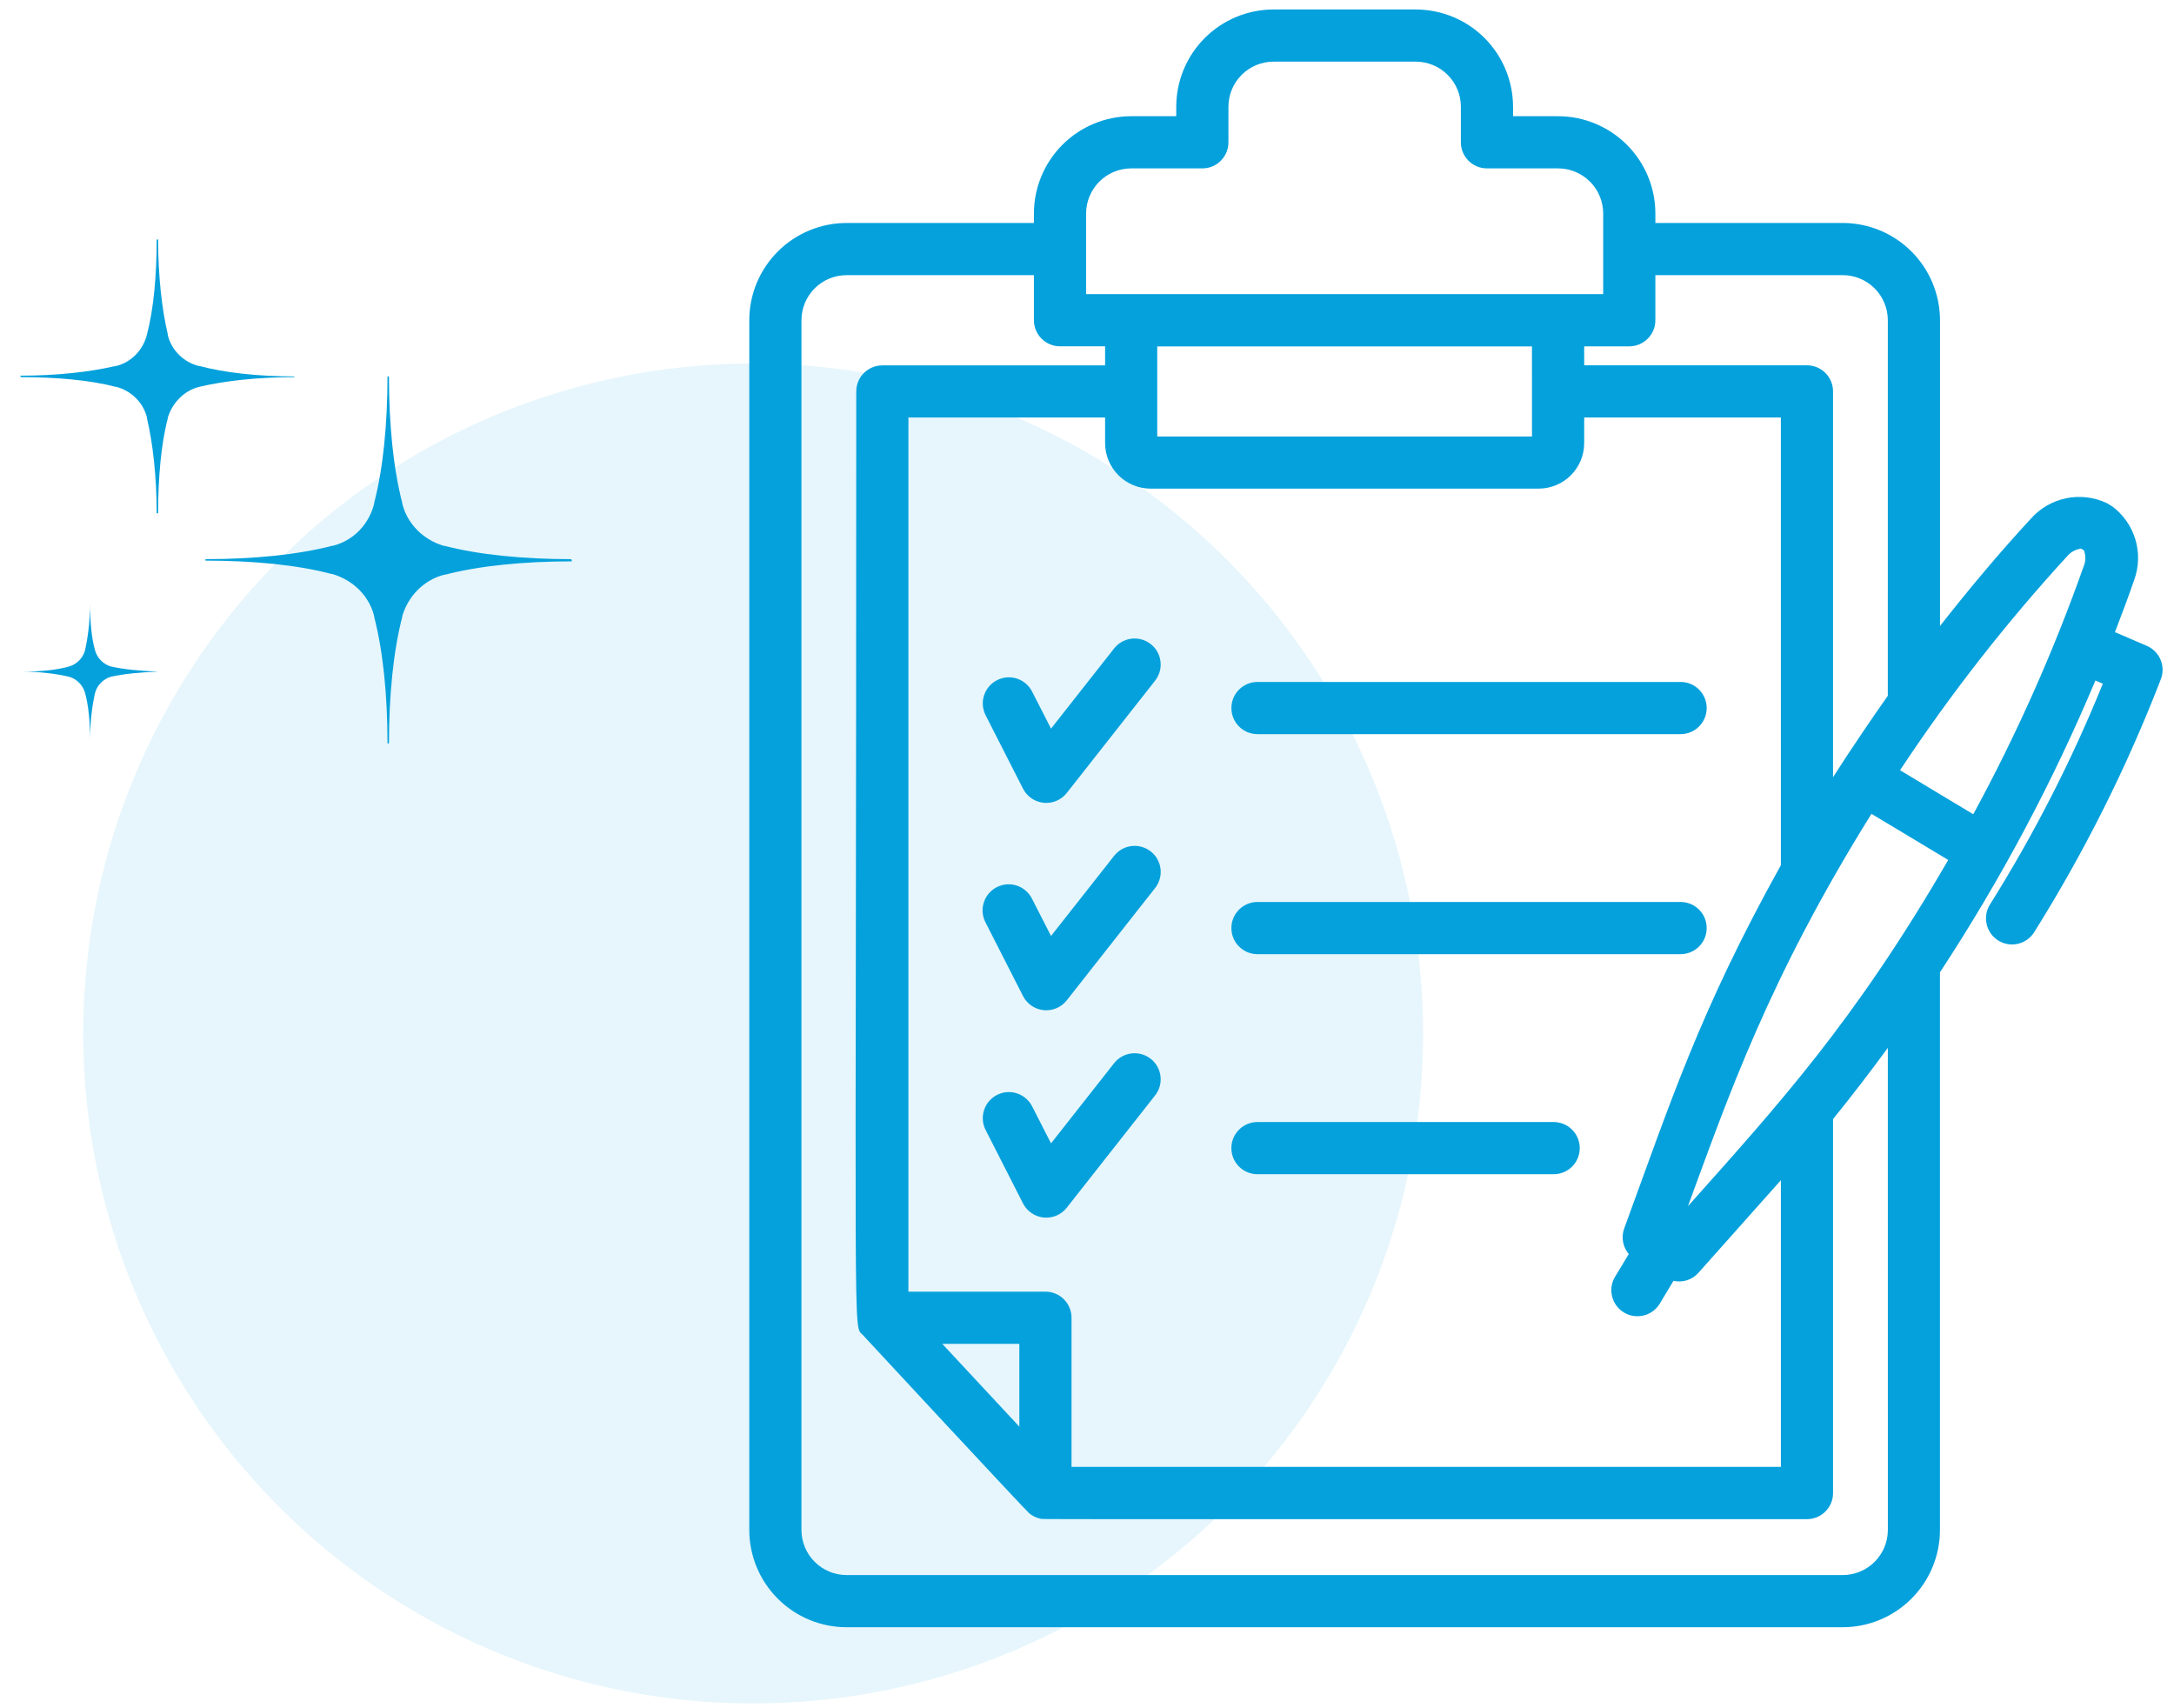 <svg width="84" height="66" viewBox="0 0 84 66" fill="none" xmlns="http://www.w3.org/2000/svg">
<circle cx="29.101" cy="39.93" r="25.885" fill="#05A1DC" fill-opacity="0.1"/>
<path d="M22.09 21.631V21.689C20.232 21.689 18.516 21.86 17.201 22.203H17.173C16.372 22.403 15.772 23.032 15.543 23.804V23.832C15.2 25.148 15.029 26.863 15.029 28.721H14.972C14.972 26.863 14.8 25.148 14.457 23.832V23.804C14.257 23.004 13.628 22.403 12.828 22.174H12.799C11.513 21.831 9.797 21.66 7.939 21.66V21.603C9.797 21.603 11.513 21.431 12.828 21.088H12.856C13.657 20.888 14.257 20.26 14.457 19.459V19.43C14.8 18.115 14.972 16.4 14.972 14.542H15.029C15.029 16.4 15.2 18.115 15.543 19.43V19.459C15.743 20.259 16.372 20.86 17.144 21.088H17.172C18.487 21.431 20.202 21.603 22.061 21.603L22.09 21.631Z" fill="#05A1DC"/>
<path d="M11.37 14.543V14.571C9.969 14.571 8.683 14.714 7.711 14.943C7.11 15.086 6.653 15.572 6.482 16.143V16.172C6.224 17.144 6.11 18.459 6.11 19.831H6.053C6.053 18.43 5.91 17.144 5.681 16.172V16.143C5.538 15.543 5.052 15.086 4.481 14.943H4.452C3.48 14.685 2.165 14.571 0.793 14.571V14.514C2.194 14.514 3.48 14.371 4.452 14.142H4.481C5.081 13.999 5.538 13.513 5.681 12.913C5.938 11.941 6.053 10.626 6.053 9.254H6.11C6.11 10.655 6.253 11.941 6.482 12.913V12.942C6.625 13.542 7.11 13.999 7.682 14.142H7.711C8.683 14.4 9.969 14.543 11.37 14.543L11.37 14.543Z" fill="#05A1DC"/>
<path d="M6.109 25.948C5.423 25.977 4.765 26.034 4.279 26.149C3.993 26.235 3.765 26.463 3.679 26.749C3.565 27.235 3.479 27.892 3.479 28.579C3.479 27.893 3.422 27.235 3.279 26.749C3.193 26.463 2.964 26.235 2.678 26.149C2.192 26.035 1.535 25.948 0.849 25.948C1.535 25.948 2.192 25.891 2.678 25.748C2.964 25.663 3.193 25.434 3.279 25.148C3.393 24.662 3.479 24.005 3.479 23.318C3.479 24.005 3.536 24.662 3.679 25.148C3.765 25.434 3.993 25.662 4.279 25.748C4.765 25.863 5.423 25.92 6.109 25.948Z" fill="#05A1DC"/>
<path d="M61.039 44.359C61.039 44.916 60.588 45.367 60.031 45.367H48.587C48.03 45.367 47.578 44.916 47.578 44.359C47.578 43.802 48.03 43.351 48.587 43.351H60.031C60.588 43.351 61.039 43.802 61.039 44.359ZM64.937 34.849L48.587 34.849C48.03 34.849 47.579 35.3 47.579 35.857C47.579 36.414 48.03 36.865 48.587 36.865H64.936C65.493 36.865 65.944 36.414 65.944 35.857C65.944 35.3 65.493 34.849 64.936 34.849L64.937 34.849ZM48.587 26.348C48.03 26.348 47.579 26.799 47.579 27.356C47.579 27.913 48.03 28.364 48.587 28.364H64.936C65.493 28.364 65.944 27.913 65.944 27.356C65.944 26.799 65.493 26.348 64.936 26.348H48.587ZM44.464 24.885H44.463C44.026 24.541 43.393 24.616 43.048 25.053L40.61 28.151L39.871 26.705H39.871C39.613 26.219 39.013 26.029 38.524 26.279C38.034 26.529 37.834 27.125 38.075 27.619L39.528 30.471C39.684 30.777 39.985 30.983 40.328 31.017C40.67 31.05 41.005 30.907 41.218 30.637L44.63 26.3C44.975 25.863 44.9 25.23 44.464 24.885H44.464ZM44.464 32.897H44.463C44.026 32.553 43.393 32.628 43.048 33.066L40.61 36.163L39.871 34.716H39.871C39.618 34.22 39.011 34.023 38.515 34.276C38.019 34.529 37.822 35.136 38.075 35.632L39.528 38.483V38.483C39.684 38.789 39.985 38.995 40.327 39.029C40.67 39.062 41.005 38.919 41.218 38.649L44.63 34.312C44.796 34.102 44.872 33.835 44.841 33.569C44.809 33.303 44.674 33.061 44.463 32.895L44.464 32.897ZM44.464 40.909H44.463C44.026 40.565 43.393 40.64 43.048 41.077L40.61 44.175L39.871 42.728L39.871 42.729C39.613 42.243 39.013 42.054 38.524 42.303C38.034 42.553 37.834 43.149 38.075 43.643L39.528 46.495C39.684 46.801 39.985 47.007 40.328 47.041C40.67 47.074 41.005 46.931 41.218 46.661L44.63 42.324C44.975 41.887 44.9 41.253 44.464 40.909L44.464 40.909ZM58.463 4.124V4.49H60.203C61.2 4.492 62.154 4.888 62.859 5.592C63.563 6.297 63.96 7.251 63.961 8.247V8.614H71.201C72.198 8.616 73.153 9.012 73.857 9.717C74.561 10.421 74.957 11.376 74.959 12.372V24.185C76.079 22.759 77.239 21.371 78.458 20.052V20.053C78.815 19.645 79.294 19.364 79.825 19.252C80.355 19.141 80.907 19.205 81.398 19.435L81.615 19.564H81.614C82.044 19.885 82.358 20.337 82.511 20.852C82.662 21.367 82.644 21.917 82.458 22.42C82.224 23.093 81.974 23.758 81.718 24.423L82.95 24.953C83.443 25.166 83.683 25.728 83.496 26.231C82.177 29.647 80.534 32.929 78.589 36.031C78.286 36.498 77.661 36.631 77.194 36.328C76.727 36.024 76.595 35.399 76.898 34.932C78.594 32.226 80.05 29.376 81.25 26.416L80.962 26.292H80.963C79.31 30.226 77.299 34 74.957 37.566V59.113C74.955 60.109 74.559 61.063 73.855 61.767C73.151 62.471 72.197 62.868 71.201 62.87H32.708C31.712 62.869 30.757 62.472 30.053 61.768C29.349 61.064 28.952 60.109 28.951 59.113V12.372C28.952 11.376 29.349 10.421 30.053 9.717C30.757 9.013 31.712 8.616 32.708 8.615H39.949V8.248C39.95 7.252 40.347 6.297 41.051 5.593C41.755 4.888 42.711 4.492 43.706 4.49H45.448V4.124C45.449 3.128 45.846 2.173 46.55 1.468C47.255 0.764 48.209 0.368 49.206 0.366H54.705C55.7 0.368 56.656 0.764 57.36 1.468C58.064 2.173 58.461 3.128 58.462 4.124L58.463 4.124ZM72.943 40.484C72.26 41.42 71.554 42.338 70.826 43.236V57.687H70.826C70.826 58.243 70.375 58.694 69.818 58.694C38.24 58.694 40.35 58.706 40.191 58.673C40.037 58.64 39.893 58.571 39.772 58.471C39.627 58.356 33.484 51.74 33.344 51.585C32.941 51.133 33.084 53.117 33.084 15.125C33.084 14.568 33.535 14.117 34.092 14.117H42.699V13.38H40.957C40.401 13.38 39.949 12.929 39.949 12.372V10.631H32.709C32.247 10.631 31.804 10.815 31.478 11.141C31.151 11.468 30.968 11.911 30.967 12.372V59.113C30.968 59.574 31.151 60.017 31.478 60.343C31.804 60.67 32.247 60.853 32.709 60.854H71.202C71.664 60.853 72.106 60.67 72.433 60.343C72.759 60.017 72.943 59.575 72.944 59.113L72.943 40.484ZM65.222 46.6C68.685 42.713 71.658 39.476 75.276 33.225L72.311 31.443C68.323 37.84 66.755 42.43 65.222 46.596L65.222 46.6ZM68.81 16.13H61.211V17.119C61.211 17.585 61.025 18.033 60.695 18.363C60.365 18.693 59.918 18.878 59.451 18.879H44.46C43.993 18.878 43.546 18.693 43.215 18.363C42.885 18.033 42.7 17.585 42.699 17.119V16.13H35.1V49.904H40.394C40.951 49.904 41.402 50.356 41.402 50.912V56.675H68.811V45.598L65.625 49.176H65.625C65.385 49.448 65.015 49.567 64.661 49.485L64.113 50.397V50.397C63.817 50.851 63.215 50.99 62.75 50.711C62.285 50.433 62.123 49.837 62.384 49.362L62.933 48.45H62.932C62.7 48.174 62.634 47.796 62.758 47.458C64.529 42.641 65.652 39.104 68.811 33.427L68.81 16.13ZM39.386 55.121V51.921H36.408L39.386 55.121ZM59.192 13.384H44.714V16.866H59.194L59.192 13.384ZM73.414 29.758L76.244 31.46C77.931 28.357 79.368 25.124 80.541 21.793C80.592 21.619 80.585 21.433 80.52 21.264L80.41 21.197V21.196C80.22 21.221 80.046 21.31 79.912 21.447C77.531 24.04 75.359 26.818 73.417 29.755L73.414 29.758ZM63.961 10.631V12.372C63.961 12.929 63.509 13.381 62.953 13.381H61.211V14.114H69.818C70.375 14.114 70.826 14.565 70.826 15.122V30.029C71.412 29.102 72.41 27.633 72.942 26.883L72.943 12.372C72.942 11.91 72.759 11.468 72.432 11.141C72.106 10.815 71.663 10.631 71.201 10.63L63.961 10.631ZM57.454 6.506H57.455C56.898 6.506 56.446 6.055 56.446 5.498V4.124C56.446 3.662 56.262 3.219 55.935 2.893C55.609 2.566 55.166 2.383 54.705 2.382H49.206C48.744 2.383 48.301 2.566 47.975 2.893C47.648 3.219 47.465 3.662 47.465 4.124V5.498C47.465 6.055 47.013 6.506 46.456 6.506H43.706C43.245 6.507 42.802 6.691 42.476 7.017C42.15 7.344 41.966 7.786 41.965 8.248V11.364H61.945V8.248C61.944 7.786 61.761 7.344 61.434 7.017C61.108 6.691 60.665 6.507 60.203 6.506H57.454Z" fill="#05A1DC"/>
</svg>
